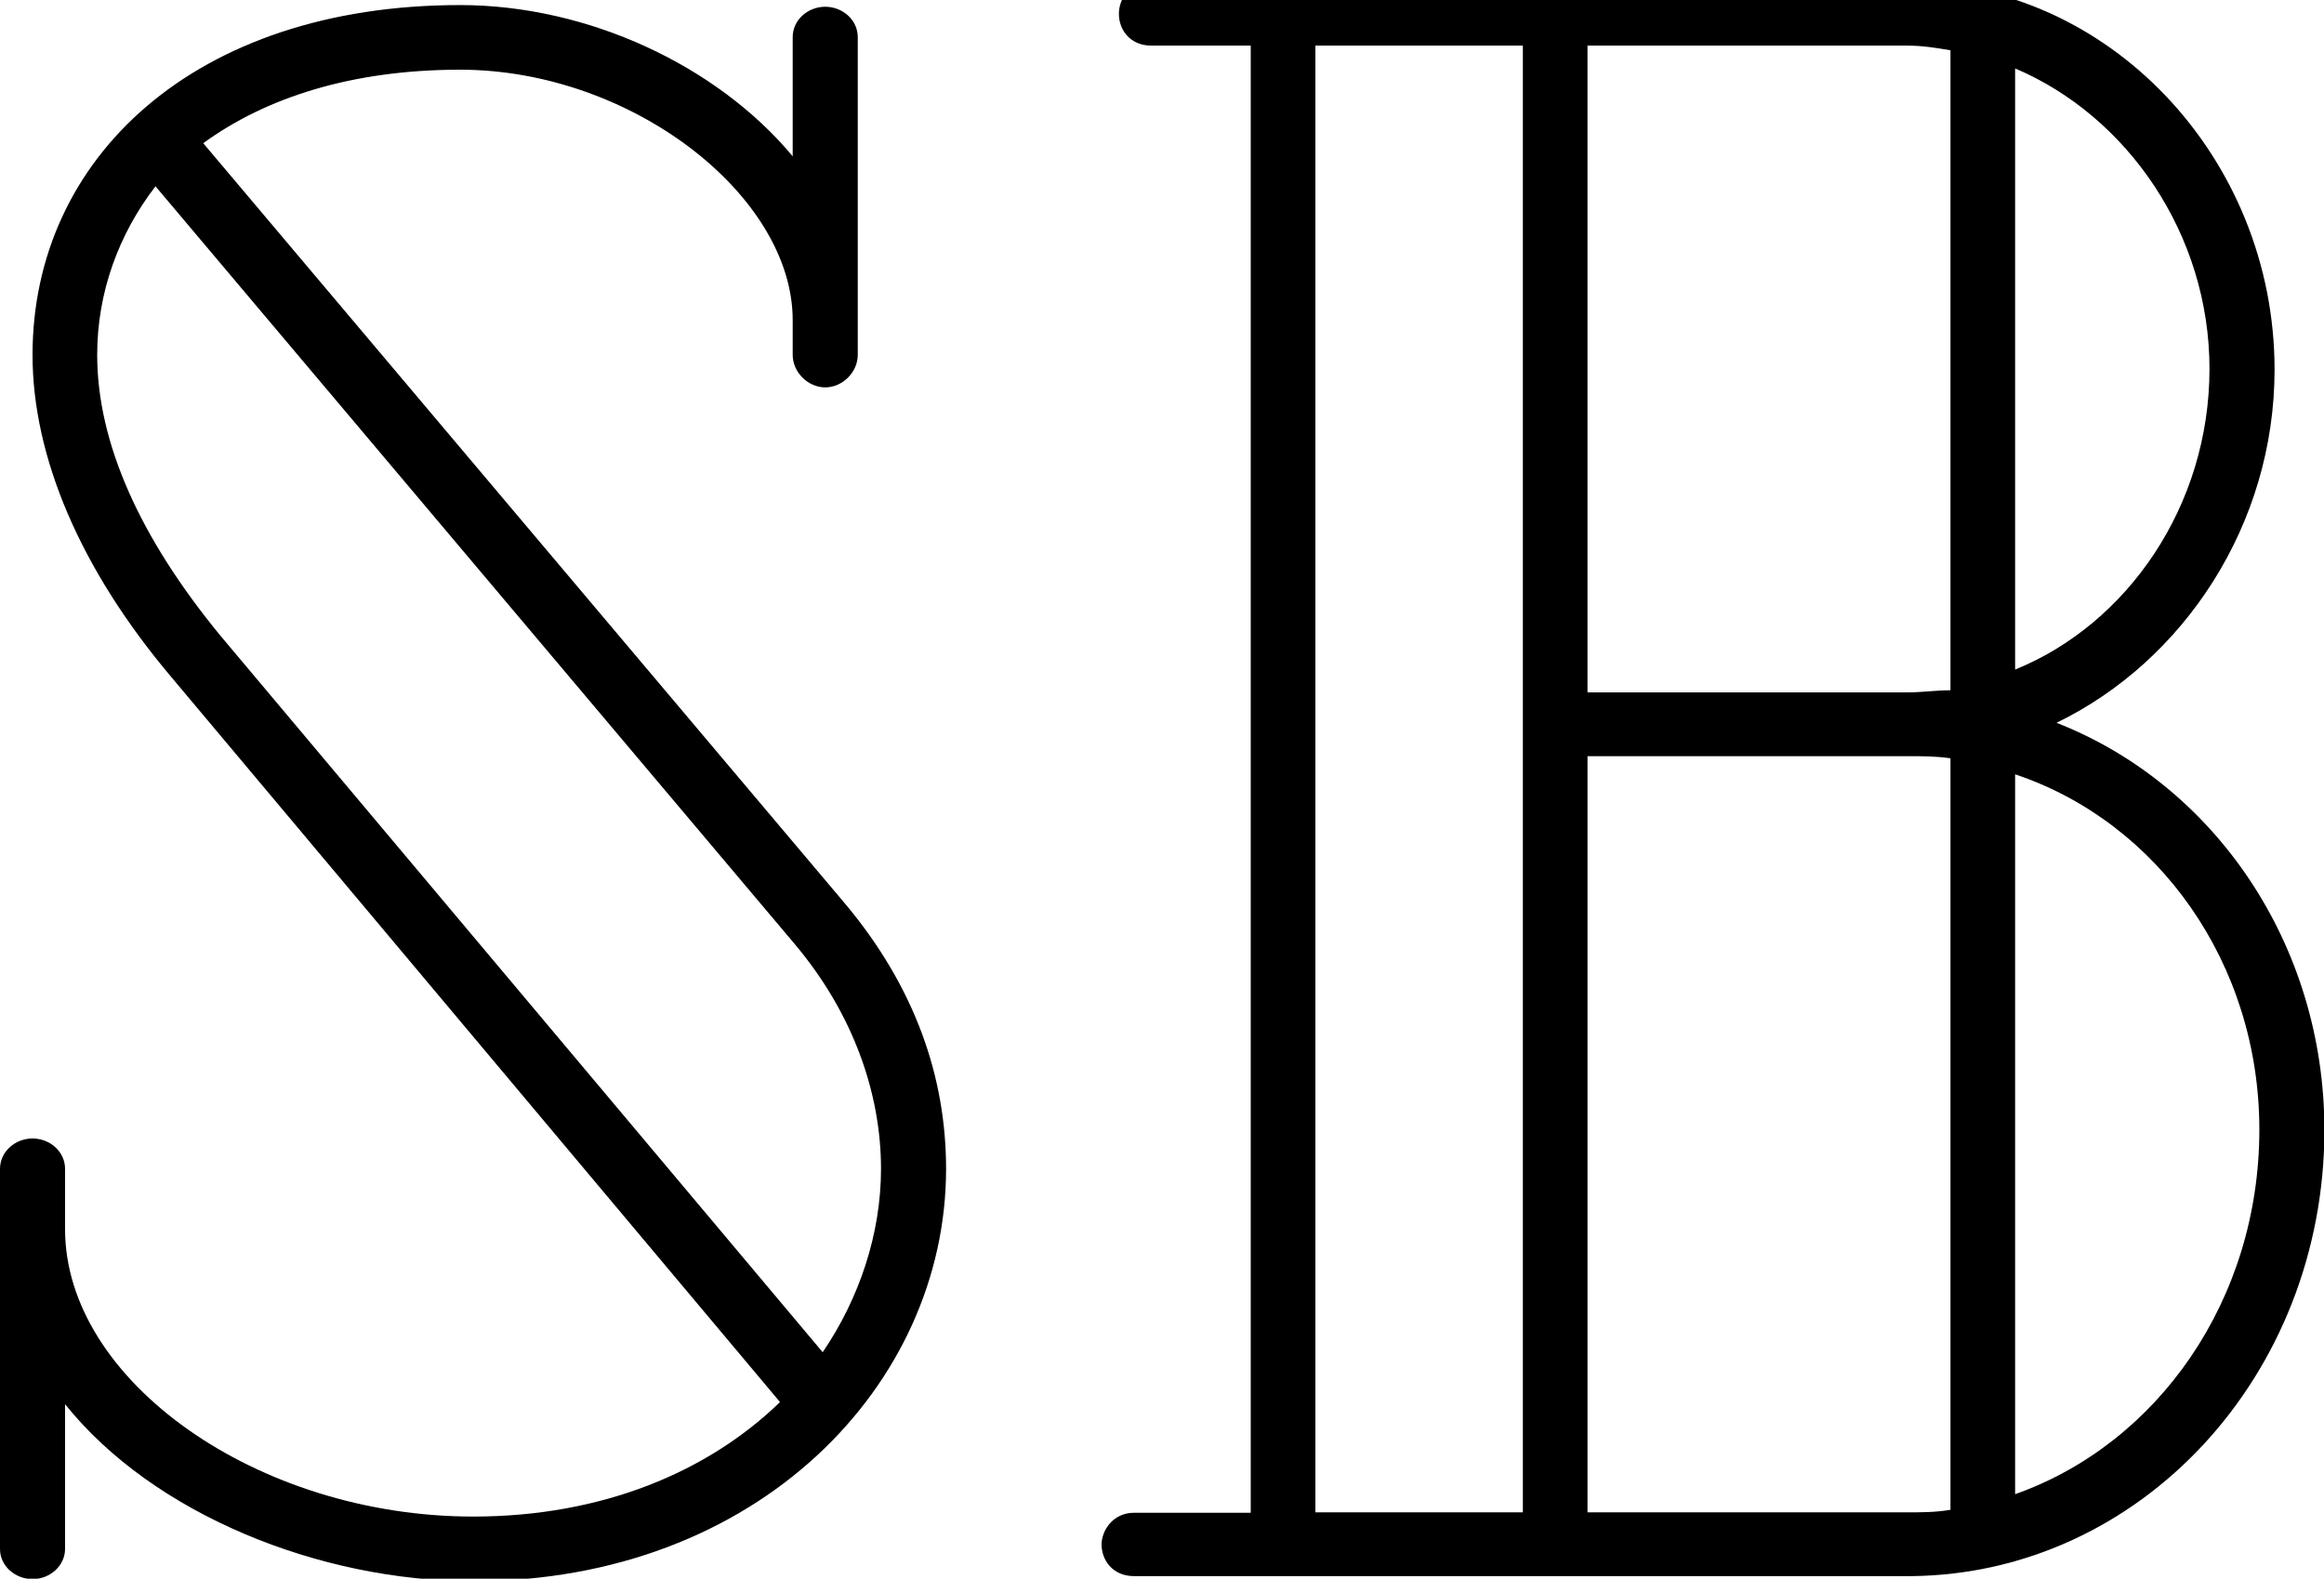 <?xml version="1.0" encoding="utf-8"?>
<!-- Generator: Adobe Illustrator 19.0.0, SVG Export Plug-In . SVG Version: 6.00 Build 0)  -->
<svg version="1.1" id="Layer_1" xmlns="http://www.w3.org/2000/svg" xmlns:xlink="http://www.w3.org/1999/xlink" x="0px" y="0px"
	 viewBox="0 0 550 373.7" style="enable-background:new 0 0 550 373.7;" xml:space="preserve">
<g id="XMLID_37_">
	<path id="XMLID_38_" d="M223.9,276.7c0,51.1-44.5,97.6-111.9,97.6c-36.3,0-75.7-15.8-96.6-41.9v34.2c0,4.1-3.6,7.2-7.7,7.2
		S0,370.7,0,366.7v-90c0-4.1,3.6-7.2,7.7-7.2s7.7,3.1,7.7,7.2V291c0,35.8,45.5,68,96.6,68c30.7,0,55.7-10.7,72.6-27.1L40.4,160.1
		C18.9,134.6,7.7,108,7.7,84C7.7,37.5,46,1.2,108.9,1.2c30.2,0,60.8,14.3,78.7,35.8V8.8c0-4.1,3.6-7.2,7.7-7.2s7.7,3.1,7.7,7.2V84
		c0,4.1-3.6,7.7-7.7,7.7s-7.7-3.6-7.7-7.7v-8.2c0-29.6-38.3-59.3-78.7-59.3c-25.6,0-46,6.6-60.8,17.4l151.8,179.9
		C216.7,233.8,223.9,255.2,223.9,276.7z M52.1,150.4l142.6,169.7c8.7-12.8,13.8-28.1,13.8-43.4c0-17.9-6.6-36.8-20.4-53.2L36.8,44.1
		C28.1,55.4,23,69.2,23,84C23,104.9,33.2,127.4,52.1,150.4z"/>
</g>
<g id="XMLID_29_">
	<path id="XMLID_30_" d="M452.4,373.1h-184c-5.1,0-7.7-3.8-7.7-7.5c0-3.2,2.6-7.5,7.7-7.5H296V10.8l-23.5,0c-5.1,0-7.7-3.8-7.7-7.5
		s2.6-7.5,7.7-7.5h178.9c47.5,0,86.9,41.5,86.9,91.7c0,36.7-21.5,69-51.6,83.6c37.3,14.6,63.4,52.3,63.4,96.5
		C550,325.6,506.6,372.5,452.4,373.1z M360.4,358V10.8h-49.1V358H360.4z M451.4,10.8h-75.7v153.1h75.7c3.6,0,6.6-0.5,10.2-0.5V11.9
		C458,11.3,454.9,10.8,451.4,10.8z M461.6,357.4V179.5c-3.6-0.5-6.6-0.5-10.2-0.5h-75.7v179h75.7C454.9,358,458,358,461.6,357.4z
		 M476.9,16.2v142.3c26.6-10.8,46-38.8,46-71.2C522.9,55.5,503.5,27.5,476.9,16.2z M534.7,267.4c0-39.4-24-72.8-57.8-84.1v170.4
		C510.6,341.8,534.7,307.8,534.7,267.4z"/>
</g>
</svg>
